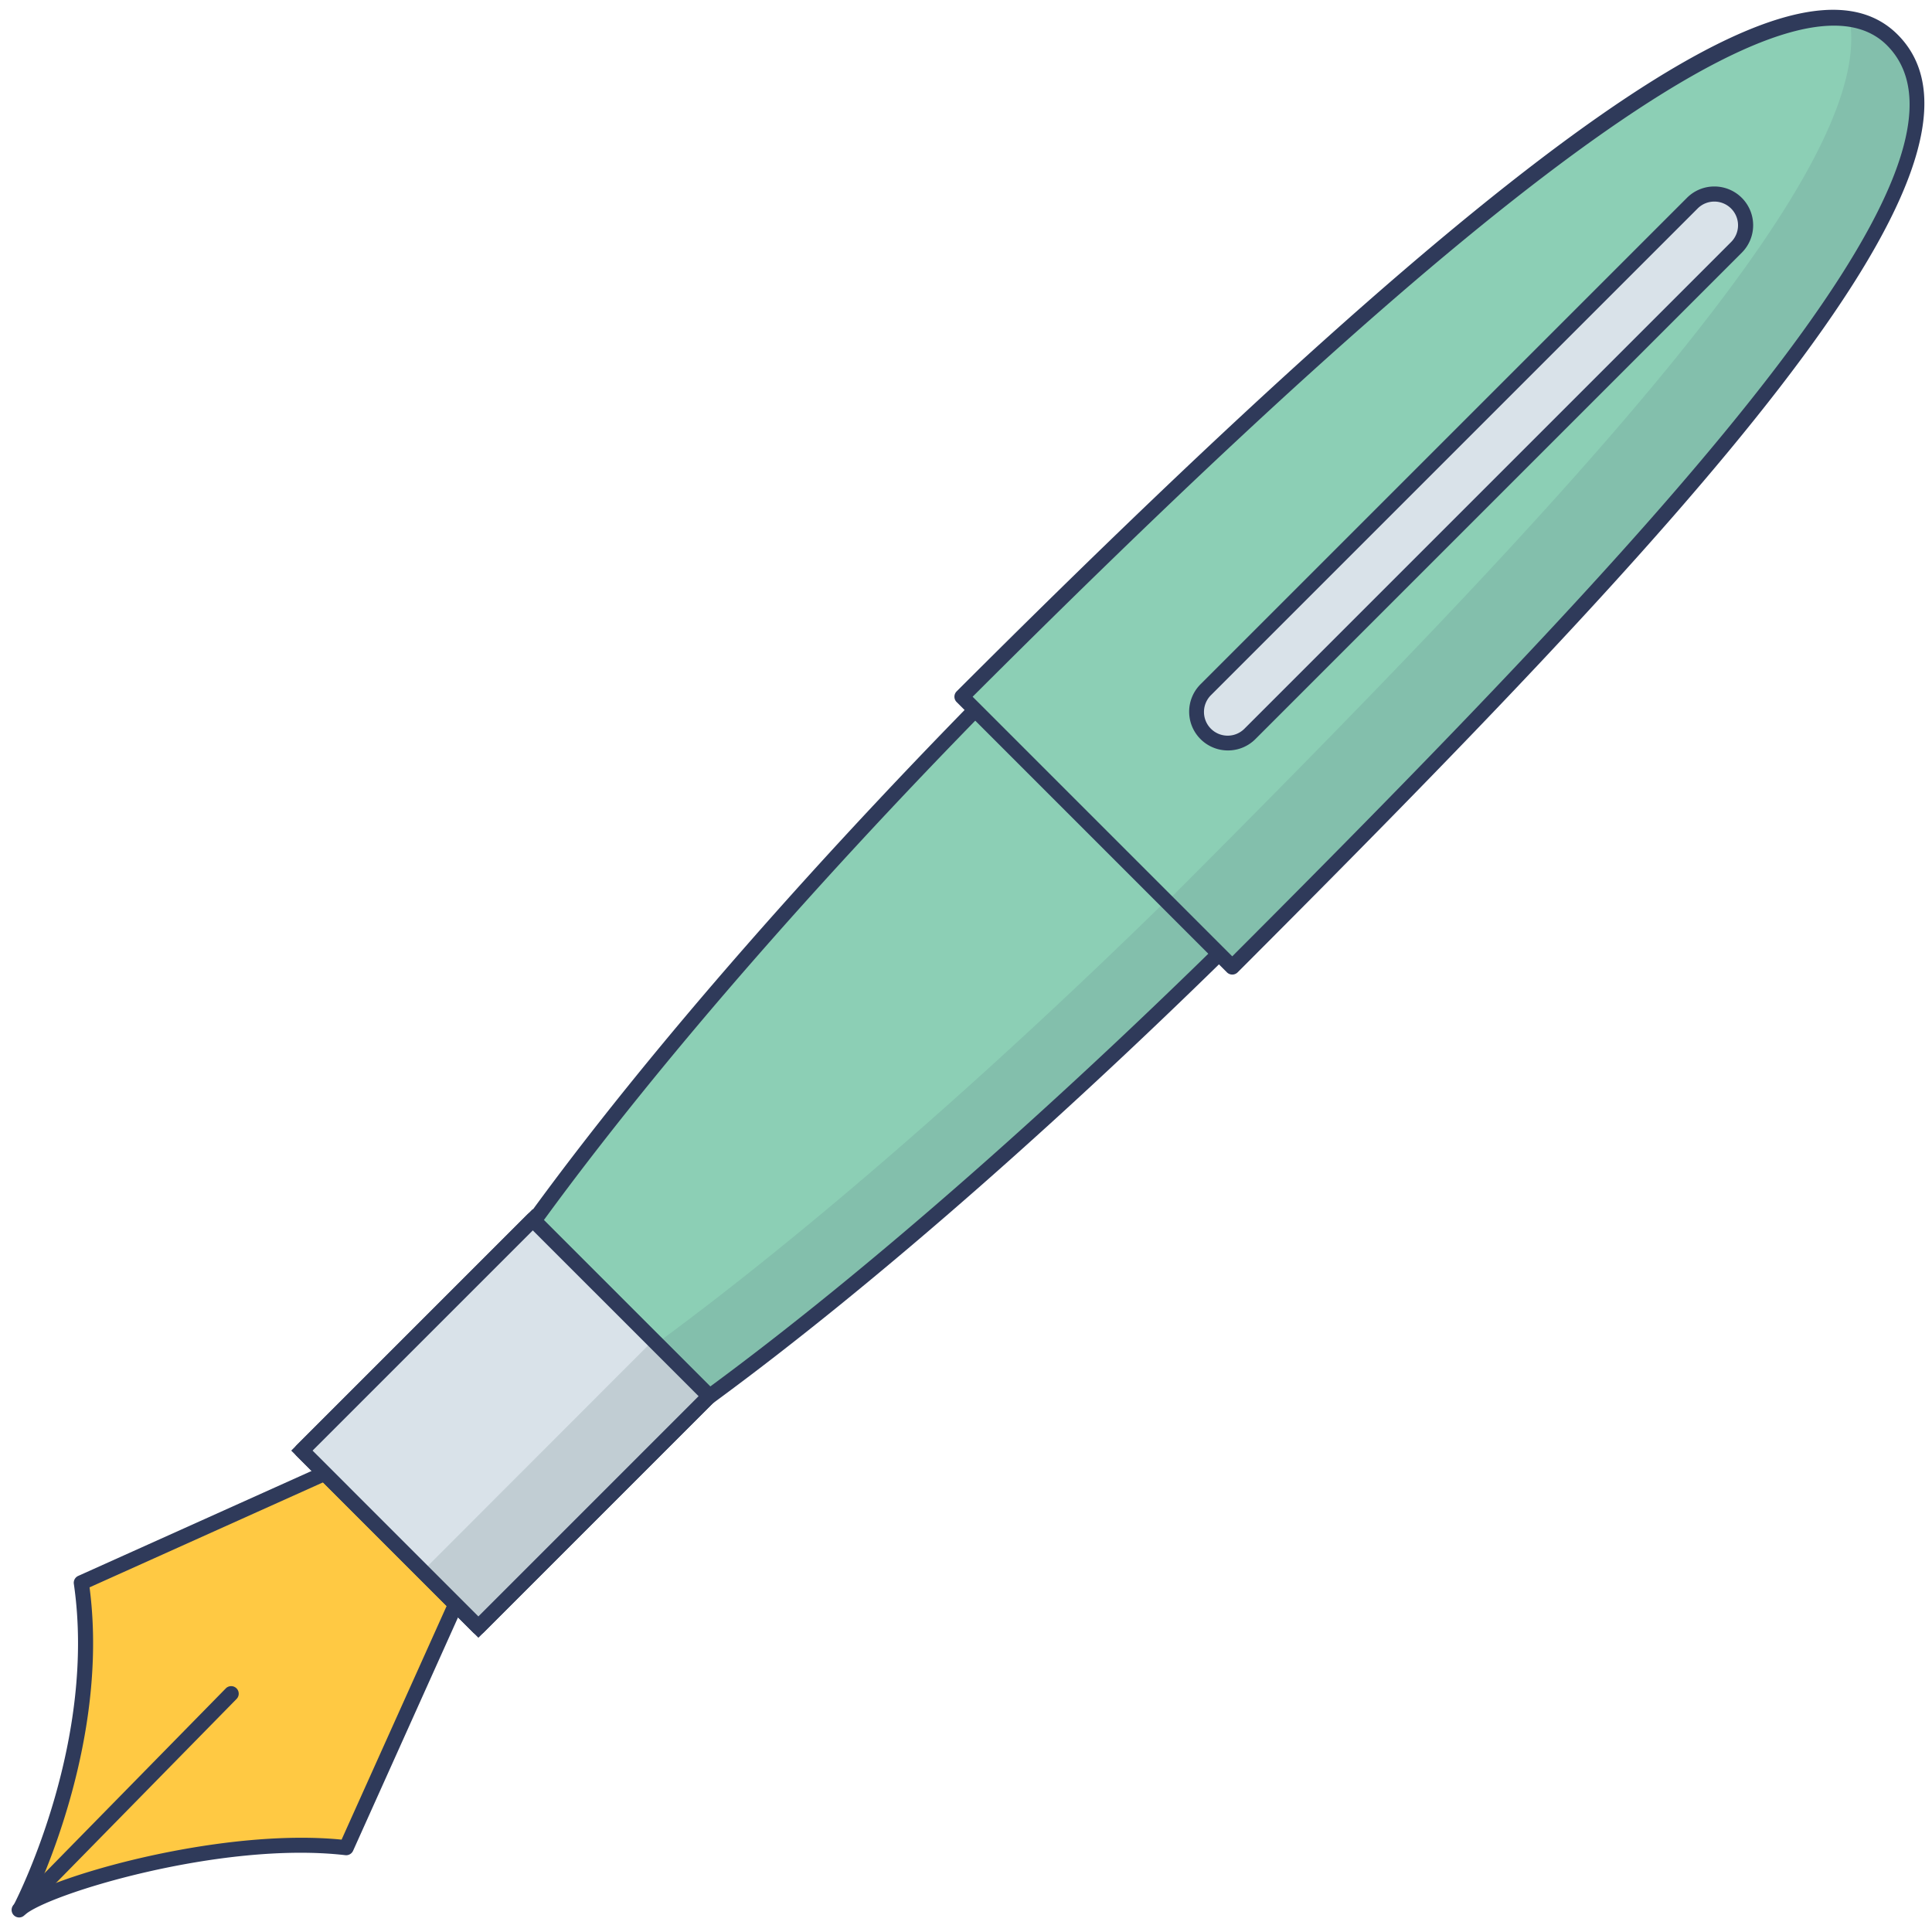 <svg id="icon" height="512" viewBox="0 0 128 128" width="512" xmlns="http://www.w3.org/2000/svg"><path d="m70.911 40.722q-1.424 1.4-2.854 2.826c-27.836 27.836-46.586 54.027-42.114 58.5s30.474-14.467 58.31-42.3q1.43-1.43 2.827-2.853z" fill="#8ccfb5"/><path d="m87.078 56.892c-.931.945-1.876 1.9-2.821 2.848-27.841 27.841-53.847 46.775-58.315 42.308a3.3 3.3 0 0 1 -.567-2.956c8.584-1.363 31.283-18.772 55.36-42.862.958-.958 1.9-1.9 2.834-2.848z" fill="#83bfac"/><path d="m70.911 40.722q-1.424 1.4-2.854 2.826c-27.836 27.836-46.586 54.027-42.114 58.5s30.474-14.467 58.31-42.3q1.43-1.43 2.827-2.853z" fill="none"/><path d="m1.344 126.453-.076.084c1.513-1.456 13.311-5.089 21.67-4.121l7.954-17.691-4.655-4.655-1.137-1.133-2.028-2.028-17.687 7.955c1.599 10.95-4.041 21.589-4.041 21.589z" fill="#ffc943"/><path d="m1.268 127.037a.5.5 0 0 1 -.368-.837l.031-.035c.425-.832 5.458-10.97 3.961-21.229a.5.5 0 0 1 .29-.528l17.691-7.955a.5.5 0 0 1 .559.1l7.815 7.816a.5.5 0 0 1 .1.559l-7.954 17.69a.5.5 0 0 1 -.514.292c-8.233-.956-19.844 2.617-21.266 3.985a.5.5 0 0 1 -.345.142zm4.665-21.871c1.118 8.518-2.037 16.854-3.475 20.1 3.85-1.753 13.237-4.072 20.173-3.386l7.664-17.045-7.328-7.328z" fill="#2f3a5a"/><path d="m25.229 83.488h16.536v21.632h-16.536z" fill="#c8cbd2" transform="matrix(-.707 -.707 .707 -.707 -9.501 184.673)"/><path d="m31.695 108.506-12.4-12.4 16-16 12.405 12.394zm-10.985-12.4 10.985 10.986 14.589-14.592-10.984-10.983z" fill="#2f3a5a"/><path d="m25.229 83.488h16.536v21.632h-16.536z" fill="#d9e2e9" transform="matrix(-.707 -.707 .707 -.707 -9.501 184.673)"/><path d="m46.996 92.507-15.304 15.29-3.698-3.698 15.29-15.304z" fill="#c1cdd3"/><path d="m46.9 93.093a.5.5 0 0 1 -.3-.9c10.809-7.91 24.053-19.558 37.292-32.8.835-.835 1.663-1.663 2.483-2.5l-15.469-15.468q-.532.53-1.067 1.059-.715.708-1.432 1.422c-13.126 13.125-24.707 26.362-32.624 37.271a.5.5 0 1 1 -.81-.587c7.943-10.95 19.565-24.23 32.727-37.39q.719-.719 1.436-1.426t1.418-1.408a.5.5 0 0 1 .707 0l16.174 16.174a.5.5 0 0 1 0 .7c-.937.956-1.882 1.9-2.838 2.857-13.27 13.278-26.556 24.961-37.405 32.903a.5.5 0 0 1 -.292.093z" fill="#2f3a5a"/><path d="m31.695 108.3a.5.5 0 0 1 -.354-.146l-11.692-11.695a.5.5 0 0 1 0-.707l15.3-15.3a.5.5 0 0 1 .707 0l11.688 11.697a.5.5 0 0 1 0 .707l-15.3 15.3a.5.5 0 0 1 -.349.144zm-10.986-12.194 10.985 10.986 14.59-14.592-10.984-10.983z" fill="#2f3a5a"/><path d="m81.641 64.068c28.983-29 51.767-53.384 43.726-61.425-7.4-7.4-32.639 14.534-61.635 43.516z" fill="#8ccfb5"/><path d="m81.642 64.069-4.332-4.332c26.023-26.042 47.046-48.363 45.233-58.459a4.919 4.919 0 0 1 2.825 1.374c8.032 8.035-14.744 32.417-43.726 61.417z" fill="#83bfac"/><path d="m81.642 64.568a.5.5 0 0 1 -.354-.146l-17.909-17.909a.5.5 0 0 1 0-.707c37.108-37.091 55.754-50.106 62.342-43.516 8.5 8.5-14.773 33.167-43.726 62.132a.5.5 0 0 1 -.353.146zm-17.203-18.408 17.2 17.2c27.369-27.389 51.177-52.56 43.375-60.36-7.752-7.758-38.183 20.8-60.575 43.16z" fill="#2f3a5a"/><path d="m115.044 13.462a2.07 2.07 0 0 0 -2.927 0l-32.225 32.225a2.07 2.07 0 0 0 0 2.927 2.07 2.07 0 0 0 2.927 0l32.226-32.226a2.07 2.07 0 0 0 -.001-2.926z" fill="#d9e2e9"/><path d="m81.355 49.719a2.568 2.568 0 0 1 -1.817-4.385l32.226-32.226a2.551 2.551 0 0 1 1.816-.753 2.569 2.569 0 0 1 1.817 4.387l-32.225 32.226a2.561 2.561 0 0 1 -1.817.751zm32.225-36.364a1.559 1.559 0 0 0 -1.109.46l-32.226 32.226a1.57 1.57 0 1 0 2.22 2.22l32.225-32.226a1.57 1.57 0 0 0 -1.11-2.68z" fill="#2f3a5a"/><path d="m15.311 112.215-13.967 14.238" fill="#d9e2e9"/><path d="m1.344 126.954a.5.5 0 0 1 -.357-.85l13.967-14.238a.5.5 0 1 1 .714.7l-13.968 14.234a.5.5 0 0 1 -.356.154z" fill="#2f3a5a"/></svg>